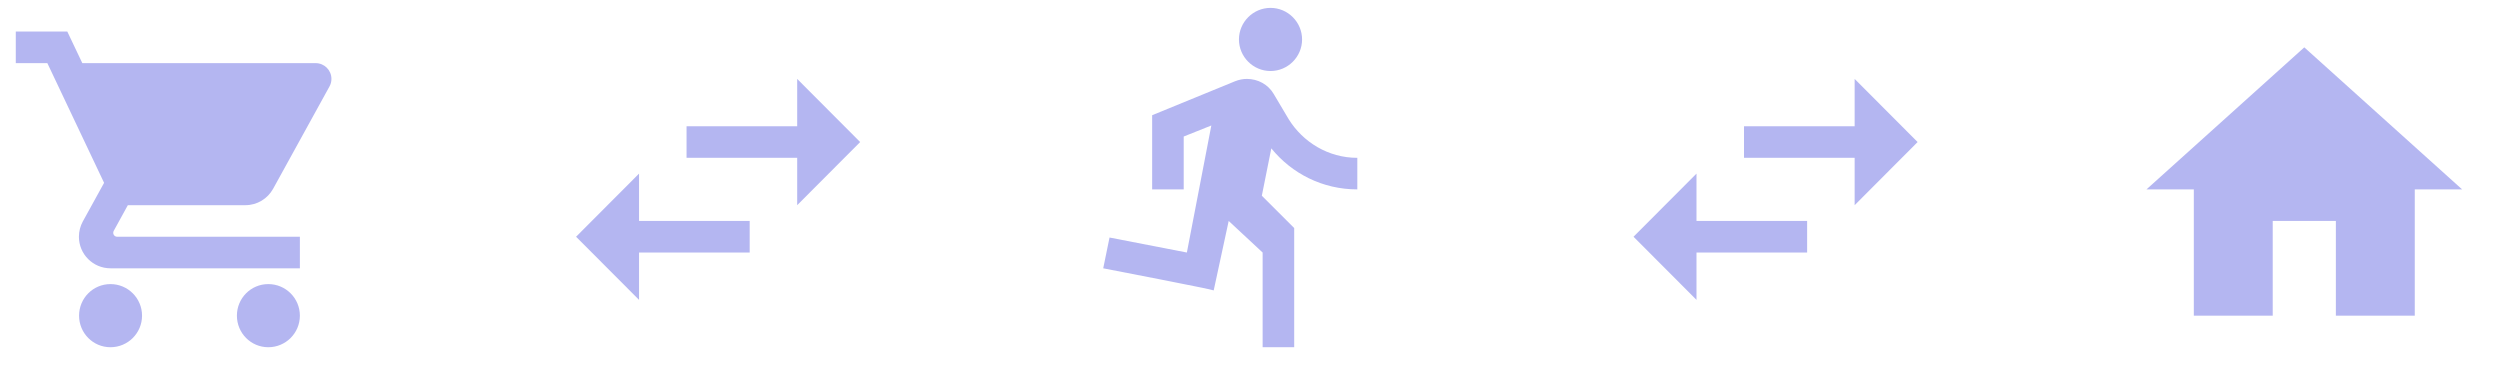 <svg width="264" height="40" viewBox="0 0 264 40" fill="none" xmlns="http://www.w3.org/2000/svg">
<path d="M134.167 7.5C136 7.5 137.5 6 137.5 4.167C137.5 2.333 136 0.833 134.167 0.833C132.333 0.833 130.833 2.333 130.833 4.167C130.833 6 132.333 7.5 134.167 7.5ZM128.167 30.667L129.75 23.333L133.333 26.667V36.667H136.667V24.083L133.25 20.667L134.25 15.667C136.417 18.333 139.667 20 143.333 20V16.667C140.25 16.667 137.583 15 136.083 12.583L134.5 9.917C133.917 8.917 132.833 8.333 131.667 8.333C131.25 8.333 130.833 8.417 130.417 8.583L121.667 12.167V20H125V14.417L127.917 13.25L125.333 26.667L117.167 25.083L116.5 28.333C116.5 28.333 128.167 30.583 128.167 30.667Z" fill="#B4B6F1"/>
<path d="M179.15 18.333L172.5 25L179.15 31.667V26.667H190.833V23.333H179.15V18.333ZM202.5 15L195.85 8.333V13.333H184.167V16.667H195.85V21.667L202.5 15Z" fill="#B4B6F1"/>
<path d="M67.483 18.333L60.833 25L67.483 31.667V26.667H79.167V23.333H67.483V18.333ZM90.833 15L84.183 8.333V13.333H72.5V16.667H84.183V21.667L90.833 15Z" fill="#B4B6F1"/>
<path d="M240 33.333V23.333H246.667V33.333H255V20H260L243.333 5L226.667 20H231.667V33.333H240Z" fill="#B4B6F1"/>
<path d="M11.667 30C9.825 30 8.35 31.492 8.35 33.333C8.35 35.175 9.825 36.667 11.667 36.667C13.508 36.667 15 35.175 15 33.333C15 31.492 13.508 30 11.667 30ZM1.667 3.333V6.667H5L10.992 19.308L8.742 23.392C8.483 23.875 8.333 24.417 8.333 25C8.333 26.842 9.825 28.333 11.667 28.333H31.667V25H12.375C12.142 25 11.958 24.817 11.958 24.583C11.958 24.508 11.975 24.442 12.008 24.383L13.5 21.667H25.917C27.167 21.667 28.258 20.975 28.833 19.95L34.792 9.133C34.925 8.9 35 8.625 35 8.333C35 7.408 34.25 6.667 33.333 6.667H8.692L7.108 3.333H1.667ZM28.333 30C26.492 30 25.017 31.492 25.017 33.333C25.017 35.175 26.492 36.667 28.333 36.667C30.175 36.667 31.667 35.175 31.667 33.333C31.667 31.492 30.175 30 28.333 30Z" fill="#B4B6F1"/>
</svg>
